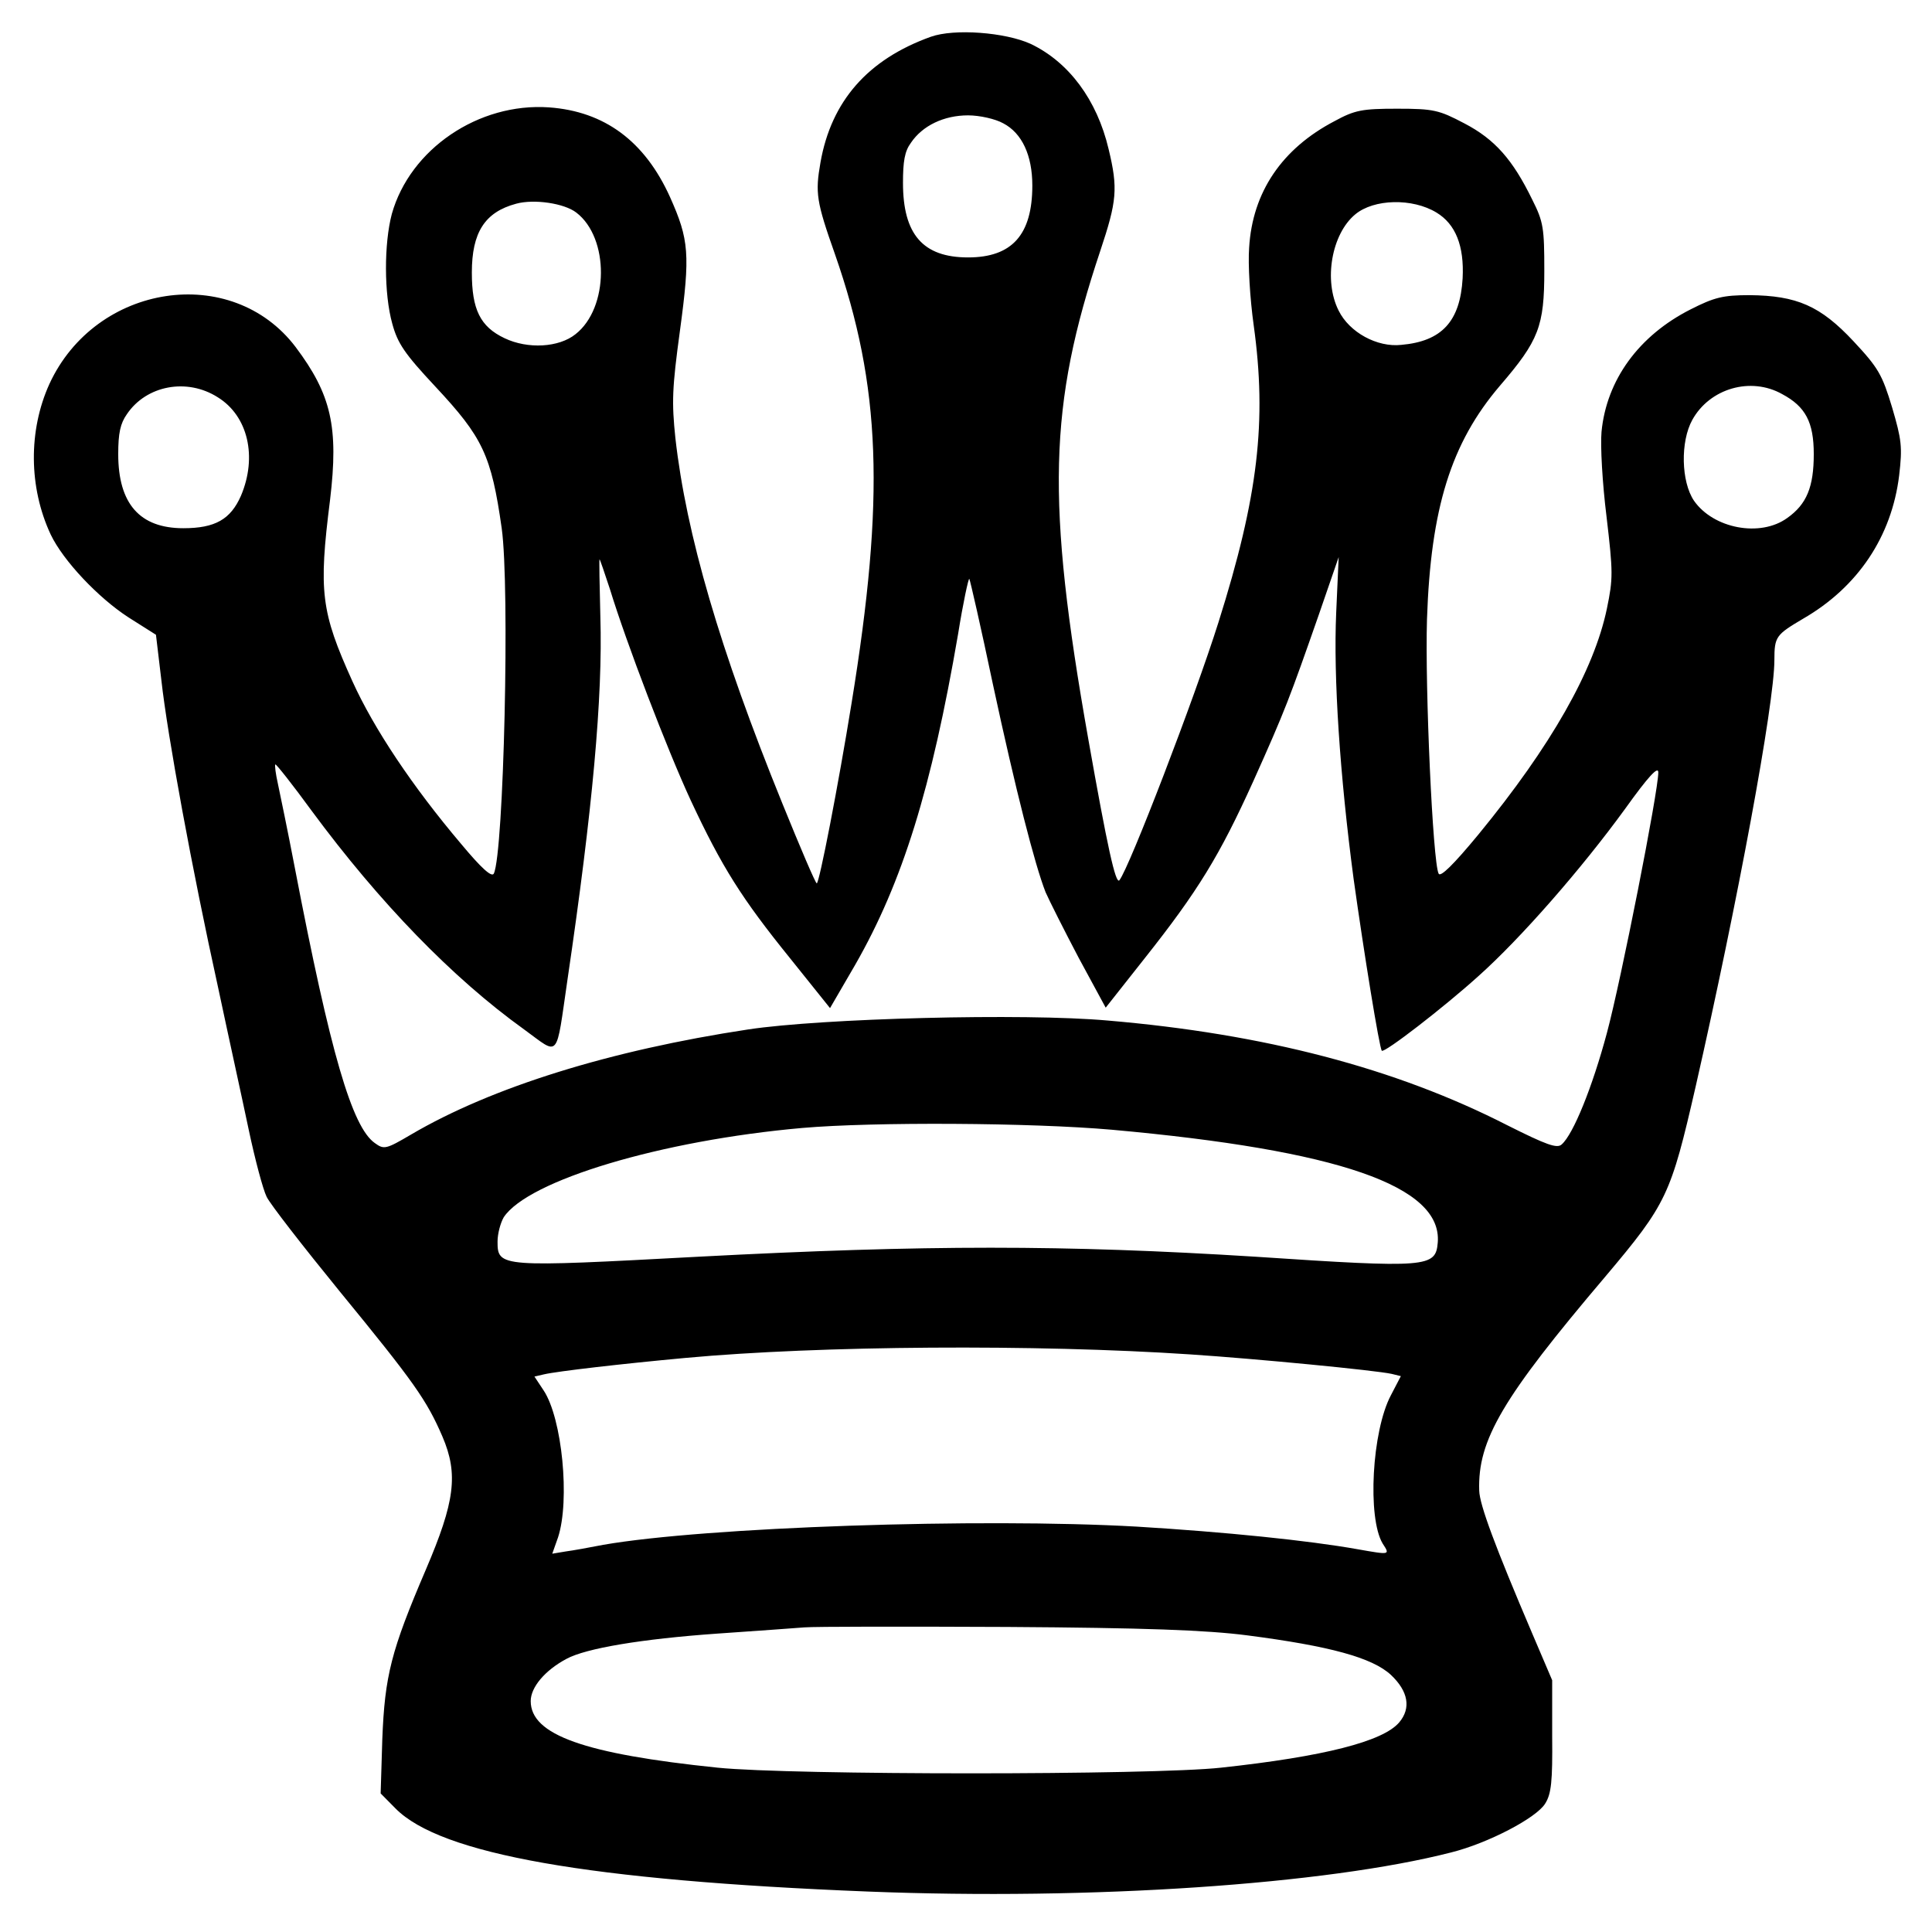 <svg viewBox="0 0 300 300" xmlns="http://www.w3.org/2000/svg">
  <path fill="currentColor" d="M 144.528 5.712 C 134.743 9.227 129.079 15.707 127.404 25.219 C 126.568 29.977 126.761 31.287 129.658 39.489 C 136.803 59.962 137.448 77.195 132.232 109.181 C 130.173 121.934 127.212 137.168 126.826 137.168 C 126.632 137.168 124.251 131.584 121.483 124.759 C 111.763 100.84 106.548 82.918 104.874 68.028 C 104.294 62.444 104.36 60.306 105.582 51.346 C 107.192 39.489 106.999 37.215 104.038 30.596 C 100.11 21.91 93.867 17.292 85.241 16.672 C 74.298 15.914 63.677 23.152 60.844 33.216 C 59.62 37.834 59.62 45.624 60.908 50.243 C 61.745 53.344 62.839 54.931 67.603 60.031 C 74.941 67.89 76.293 70.647 77.903 82.021 C 79.189 91.189 78.225 132.48 76.679 135.651 C 76.357 136.271 74.748 134.824 71.594 131.033 C 64.063 122.14 58.075 113.179 54.729 105.803 C 49.836 94.981 49.45 91.878 51.252 77.61 C 52.604 66.305 51.446 61.272 45.911 53.896 C 35.997 40.799 14.883 43.97 7.673 59.618 C 4.389 66.856 4.454 75.679 7.866 82.987 C 9.797 87.053 15.269 92.844 19.968 95.877 L 24.217 98.565 L 25.054 105.597 C 26.018 114.282 29.817 134.963 33.872 153.367 C 35.481 160.95 37.67 170.876 38.636 175.494 C 39.602 180.045 40.825 184.664 41.403 185.835 C 41.918 186.937 47.068 193.556 52.798 200.587 C 64.32 214.649 66.252 217.406 68.697 223.059 C 71.207 228.918 70.63 233.192 66.122 243.74 C 60.716 256.354 59.75 260.215 59.363 270.072 L 59.107 278.483 L 61.423 280.825 C 68.441 287.925 91.421 291.992 134.743 293.717 C 169.504 295.096 205.939 292.614 225.315 287.65 C 231.108 286.203 238.576 282.273 239.928 280.068 C 240.893 278.551 241.087 276.621 241.021 269.589 L 241.021 260.904 L 237.932 253.666 C 232.139 240.086 229.757 233.675 229.692 231.469 C 229.434 223.611 233.296 217.062 249.262 198.243 C 258.853 186.87 259.433 185.56 263.295 168.74 C 269.797 140.201 275.525 109.319 275.525 102.494 C 275.525 98.841 275.783 98.565 279.968 96.084 C 288.464 91.189 293.743 83.331 294.901 73.818 C 295.416 69.406 295.288 68.303 293.807 63.27 C 292.262 58.17 291.682 57.136 287.82 53 C 282.67 47.485 279.002 45.899 271.663 45.831 C 267.543 45.831 266.191 46.175 262.522 48.037 C 254.476 52.105 249.454 58.998 248.682 67.062 C 248.49 69.199 248.811 74.99 249.454 80.16 C 250.485 88.914 250.485 89.812 249.519 94.498 C 247.524 104.08 240.829 115.867 229.564 129.585 C 225.637 134.341 223.641 136.271 223.385 135.651 C 222.483 133.859 221.26 106.907 221.582 96.152 C 222.161 78.92 225.315 68.785 232.91 59.894 C 238.962 52.862 239.799 50.657 239.799 42.039 C 239.799 35.422 239.669 34.456 237.932 31.011 C 234.907 24.806 232.139 21.635 227.375 19.153 C 223.448 17.086 222.611 16.88 216.946 16.88 C 211.539 16.88 210.38 17.086 207.227 18.809 C 199.052 23.083 194.481 29.838 193.966 38.455 C 193.772 41.006 194.094 46.383 194.674 50.518 C 196.733 65.408 195.381 77.058 189.202 96.635 C 185.534 108.286 175.362 134.755 173.817 136.686 C 173.237 137.375 171.95 131.516 168.989 114.764 C 162.424 77.678 162.81 62.995 170.856 38.937 C 173.431 31.217 173.624 29.286 172.144 23.152 C 170.341 15.501 165.965 9.641 160.041 6.814 C 156.115 5.022 148.197 4.402 144.528 5.712 Z M 155.793 19.153 C 158.69 20.67 160.299 24.117 160.299 28.804 C 160.299 36.456 157.144 39.972 150.321 39.972 C 143.305 39.972 140.215 36.387 140.215 28.391 C 140.215 25.081 140.472 23.496 141.438 22.187 C 143.241 19.497 146.587 17.913 150.321 17.913 C 152.123 17.913 154.57 18.465 155.793 19.153 Z M 89.489 33.009 C 94.639 36.939 94.575 47.829 89.361 51.897 C 86.787 53.965 81.958 54.24 78.353 52.518 C 74.555 50.725 73.268 48.037 73.268 42.316 C 73.268 36.111 75.264 32.941 80.155 31.631 C 82.924 30.872 87.623 31.562 89.489 33.009 Z M 223.061 33.009 C 226.023 34.802 227.375 38.179 227.117 43.211 C 226.732 49.898 223.898 53 217.59 53.552 C 213.857 53.965 209.543 51.621 207.87 48.244 C 205.489 43.555 206.776 36.317 210.445 33.285 C 213.341 30.872 219.328 30.735 223.061 33.009 Z M 33.808 61.685 C 38.506 64.58 39.988 70.923 37.413 76.989 C 35.803 80.642 33.422 82.021 28.465 82.021 C 21.706 82.021 18.358 78.229 18.358 70.509 C 18.358 67.269 18.681 65.753 19.71 64.305 C 22.735 59.824 29.044 58.652 33.808 61.685 Z M 276.748 61.204 C 280.353 63.133 281.641 65.546 281.641 70.509 C 281.641 75.61 280.546 78.299 277.52 80.435 C 273.336 83.469 266.062 82.09 263.037 77.747 C 261.042 74.783 260.912 68.579 262.779 65.202 C 265.484 60.306 271.857 58.445 276.748 61.204 Z M 94.704 91.466 C 97.279 99.875 103.587 116.35 107.257 124.278 C 112.084 134.617 115.174 139.512 122.641 148.748 L 128.886 156.538 L 132.811 149.783 C 140.15 136.961 144.657 122.417 148.776 98.428 C 149.548 93.602 150.386 89.741 150.514 89.879 C 150.644 90.087 152.317 97.394 154.184 106.285 C 157.724 122.761 160.685 134.273 162.359 138.547 C 162.939 139.857 165.255 144.474 167.508 148.748 L 171.692 156.47 L 177.679 148.888 C 186.047 138.34 189.395 132.826 194.609 121.314 C 199.566 110.284 200.274 108.354 204.78 95.463 L 207.87 86.502 L 207.484 95.118 C 207.034 105.182 208.064 120.485 210.188 136.479 C 211.797 147.99 214.179 162.673 214.564 163.156 C 214.95 163.57 224.221 156.401 229.564 151.575 C 236.13 145.716 245.592 134.892 252.352 125.588 C 255.956 120.555 257.501 118.9 257.501 119.934 C 257.501 122.898 251.708 152.264 249.519 160.399 C 247.265 168.809 244.305 176.116 242.503 177.702 C 241.794 178.39 240.121 177.77 234.069 174.737 C 216.689 165.845 196.283 160.536 172.014 158.469 C 158.947 157.296 127.598 158.124 116.204 159.847 C 94.769 163.088 76.357 168.809 63.805 176.185 C 59.943 178.458 59.62 178.529 58.205 177.495 C 54.664 175.012 51.317 163.57 45.781 134.755 C 44.687 129.033 43.463 123.174 43.142 121.658 C 42.82 120.21 42.626 118.831 42.756 118.694 C 42.884 118.625 45.459 121.865 48.42 125.932 C 58.913 140.132 70.243 151.852 81.378 159.847 C 86.978 163.914 86.271 164.742 88.137 151.989 C 92 125.794 93.61 108.215 93.224 95.808 C 93.095 90.914 93.03 86.847 93.095 86.847 C 93.16 86.847 93.867 88.914 94.704 91.466 Z M 172.658 175.426 C 207.87 178.598 223.963 184.181 223.255 192.936 C 222.933 196.796 221.774 196.933 194.931 195.141 C 165.191 193.28 143.884 193.28 108.479 195.141 C 77.645 196.796 77.259 196.796 77.259 192.798 C 77.259 191.556 77.71 189.902 78.225 189.006 C 82.023 183.284 102.685 177.081 124.573 175.15 C 135.645 174.185 160.171 174.324 172.658 175.426 Z M 184.76 210.307 C 195.189 210.996 213.663 212.788 216.11 213.339 L 217.525 213.685 L 215.981 216.649 C 213.02 222.232 212.312 235.673 214.693 239.672 C 215.852 241.464 215.916 241.464 210.831 240.569 C 203.106 239.19 190.168 237.881 176.521 237.053 C 152.189 235.673 109.51 237.122 93.673 239.879 C 91.549 240.292 88.911 240.776 87.816 240.913 L 85.756 241.257 L 86.657 238.707 C 88.524 232.985 87.3 220.233 84.404 215.89 L 82.988 213.753 L 84.469 213.408 C 86.528 212.926 96.699 211.754 106.419 210.859 C 127.34 208.927 160.942 208.721 184.76 210.307 Z M 193.708 253.942 C 206.454 255.596 213.084 257.389 215.981 260.077 C 218.685 262.626 219.135 265.246 217.268 267.452 C 214.758 270.416 205.553 272.761 189.588 274.484 C 178.903 275.656 122.899 275.656 111.441 274.484 C 90.712 272.347 82.409 269.383 82.409 264.143 C 82.409 262.007 84.598 259.387 87.944 257.596 C 90.971 255.941 99.66 254.494 111.376 253.666 C 117.234 253.252 123.286 252.84 124.895 252.7 C 126.504 252.563 140.666 252.563 156.437 252.632 C 177.679 252.769 187.335 253.115 193.708 253.942 Z" />
</svg>